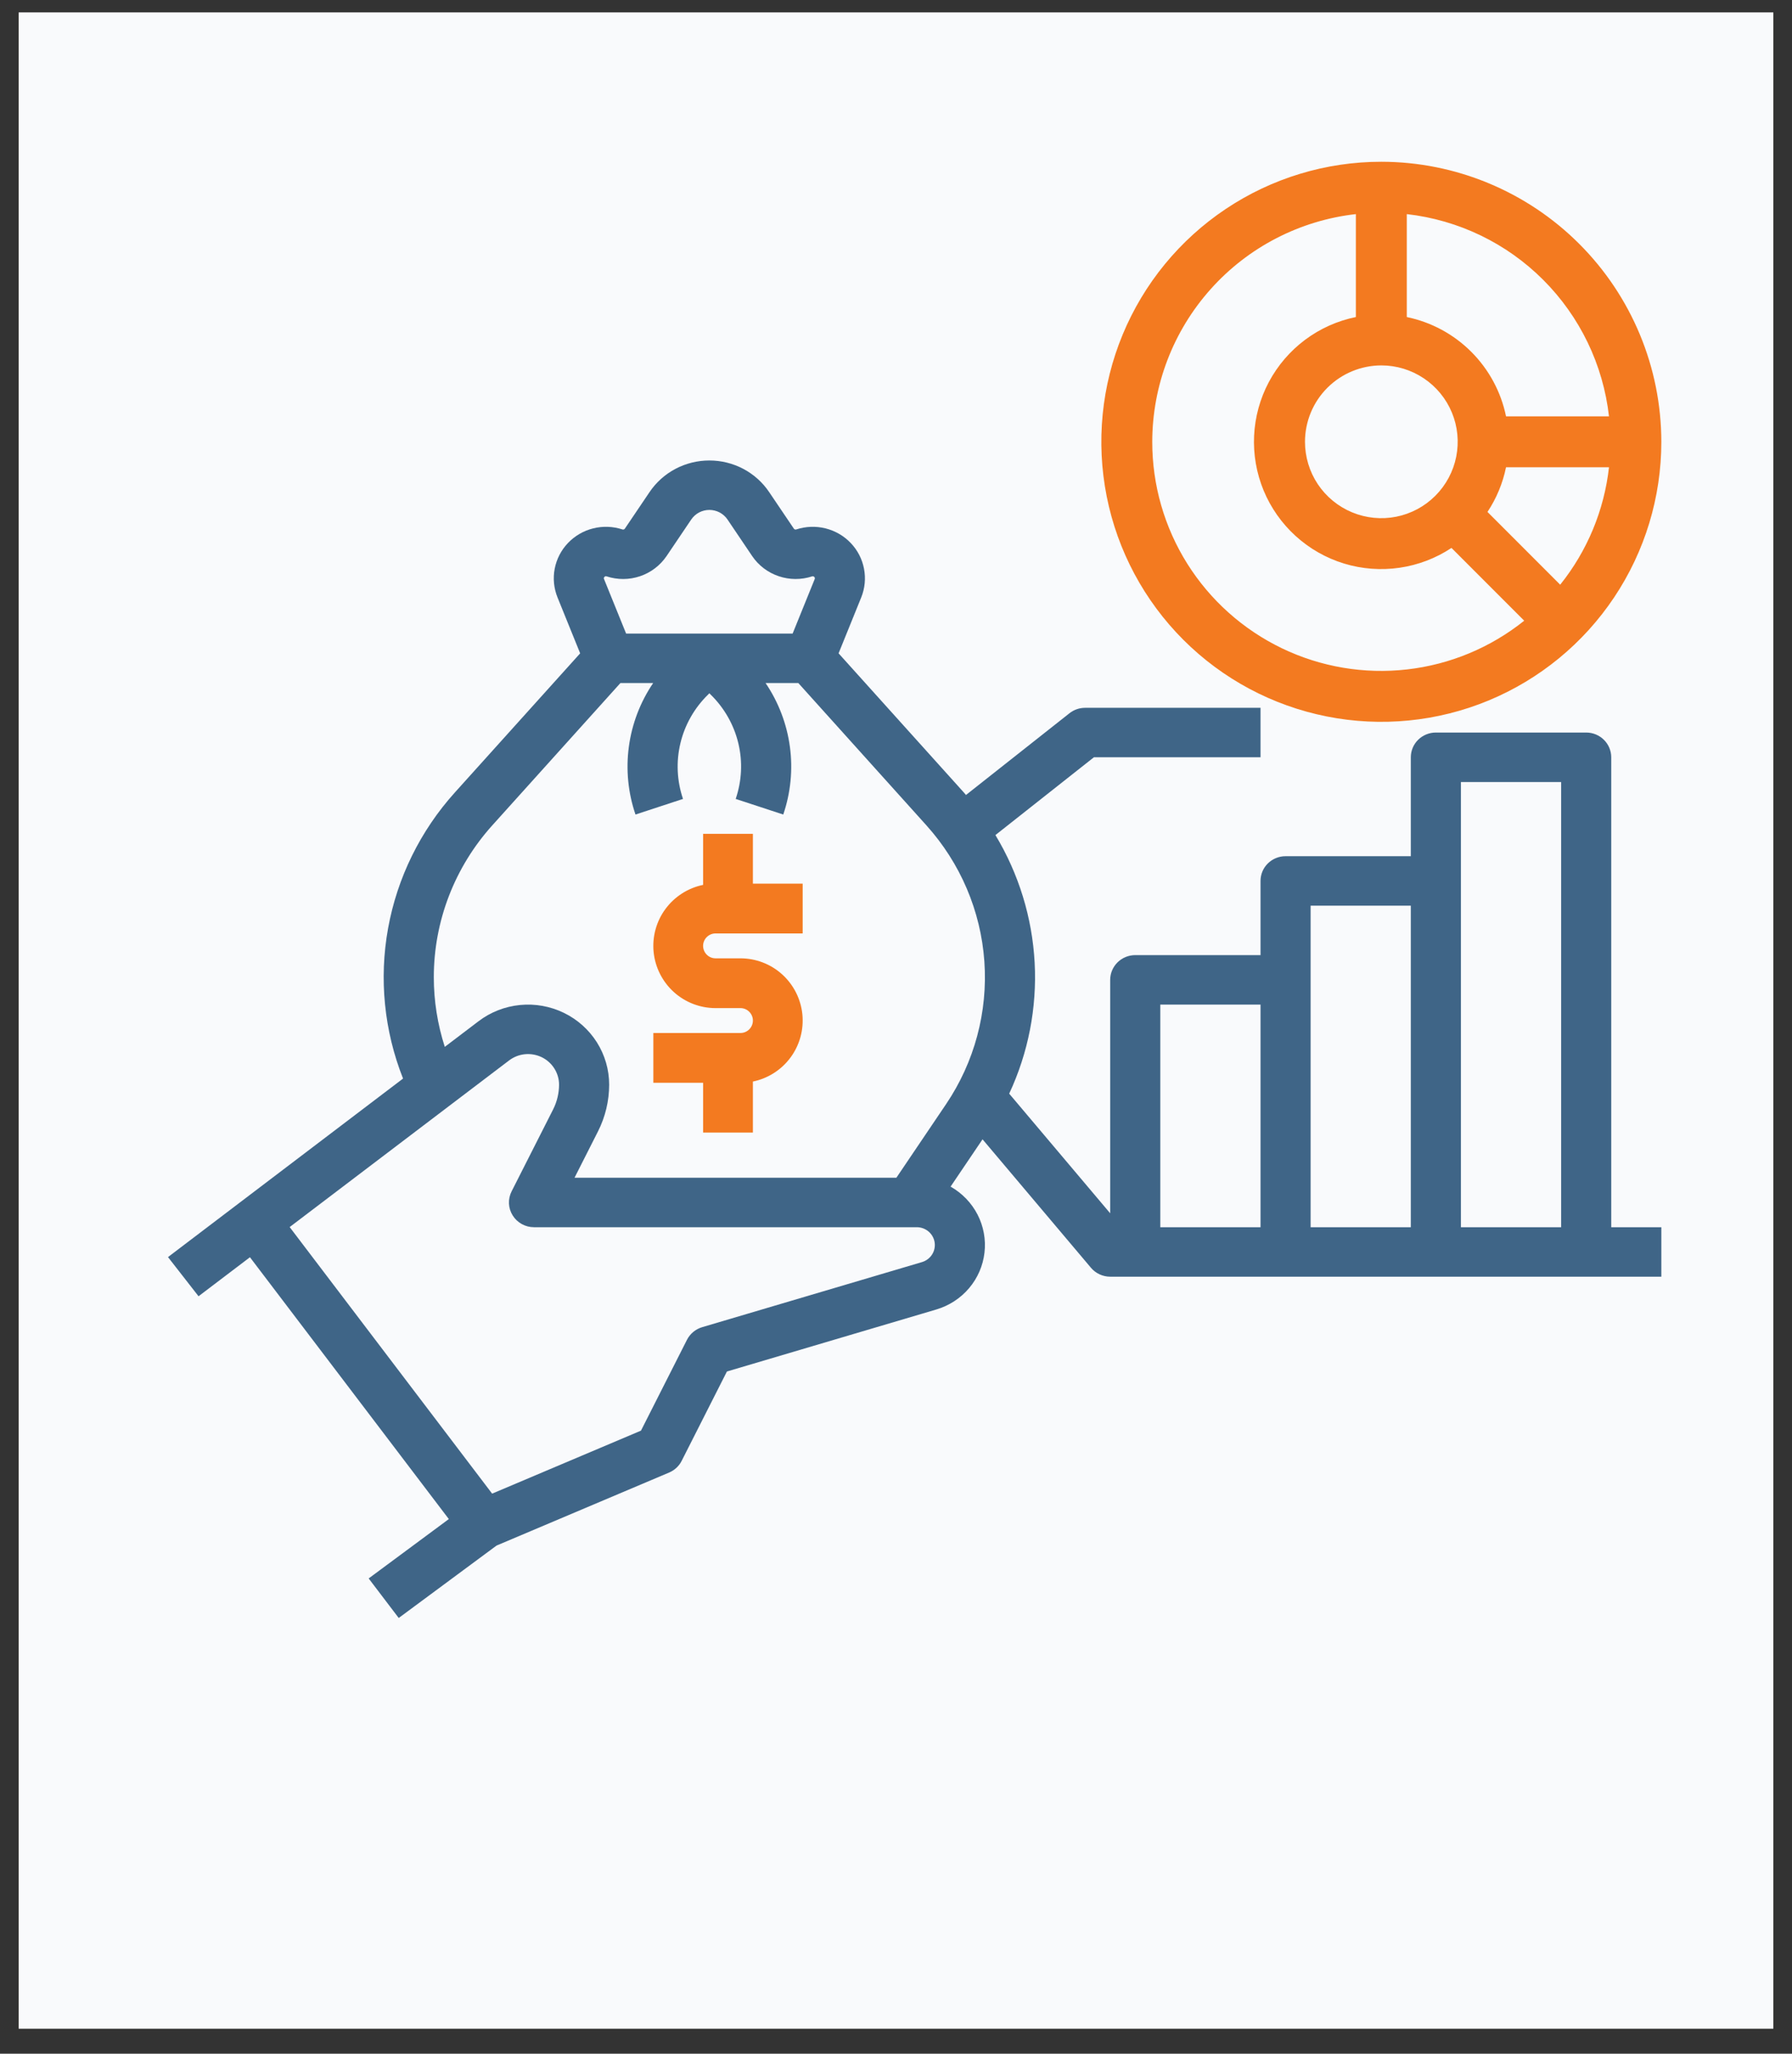 <svg width="48" height="55" viewBox="0 0 48 55" fill="none" xmlns="http://www.w3.org/2000/svg">
<rect x="0" y="0" width="48" height="55" fill="#333333" stroke="none"/>
<g clip-path="url(#clip0_2_77374)">
<path d="M0.5 0.332H47.5V54.331H0.5V0.332Z" fill="#F9FAFC"/>
<path d="M18.833 30.331H20.167V28.965C20.571 28.882 20.931 28.652 21.176 28.319C21.421 27.987 21.533 27.575 21.492 27.164C21.45 26.753 21.257 26.372 20.951 26.095C20.645 25.818 20.246 25.665 19.833 25.665H19.167C19.078 25.665 18.994 25.63 18.931 25.567C18.869 25.505 18.833 25.42 18.833 25.331C18.833 25.243 18.869 25.158 18.931 25.096C18.994 25.033 19.078 24.998 19.167 24.998H21.5V23.665H20.167V22.331H18.833V23.698C18.429 23.781 18.069 24.011 17.824 24.344C17.579 24.676 17.467 25.088 17.508 25.499C17.55 25.91 17.743 26.291 18.049 26.568C18.355 26.845 18.754 26.998 19.167 26.998H19.833C19.922 26.998 20.006 27.033 20.069 27.096C20.131 27.158 20.167 27.243 20.167 27.331C20.167 27.42 20.131 27.505 20.069 27.567C20.006 27.63 19.922 27.665 19.833 27.665H17.5V28.998H18.833V30.331Z" fill="#F37A20"/>
<path d="M43.158 20.28C43.158 20.105 43.087 19.936 42.961 19.812C42.836 19.688 42.665 19.618 42.487 19.618H38.461C38.283 19.618 38.112 19.688 37.986 19.812C37.86 19.936 37.79 20.105 37.79 20.28V22.93H34.434C34.257 22.93 34.086 23 33.96 23.124C33.834 23.248 33.764 23.416 33.764 23.592V25.579H30.408C30.23 25.579 30.06 25.649 29.934 25.773C29.808 25.898 29.737 26.066 29.737 26.242V32.493L27.032 29.289C27.544 28.192 27.778 26.988 27.714 25.782C27.649 24.575 27.289 23.402 26.663 22.364L29.302 20.28H33.764V18.956H29.066C28.914 18.956 28.766 19.007 28.647 19.101L25.875 21.29C25.855 21.268 25.837 21.245 25.817 21.223L22.462 17.497L23.068 16.001C23.167 15.757 23.193 15.489 23.143 15.231C23.094 14.972 22.97 14.733 22.787 14.542C22.605 14.35 22.37 14.215 22.111 14.15C21.853 14.086 21.581 14.096 21.328 14.179C21.317 14.183 21.304 14.183 21.293 14.179C21.281 14.175 21.271 14.168 21.264 14.158L20.602 13.178C20.427 12.917 20.188 12.704 19.909 12.556C19.63 12.409 19.318 12.332 19.001 12.332C18.684 12.332 18.372 12.409 18.093 12.556C17.813 12.704 17.575 12.917 17.399 13.178L16.737 14.158C16.73 14.168 16.721 14.175 16.709 14.179C16.697 14.183 16.685 14.183 16.673 14.179C16.42 14.096 16.149 14.086 15.89 14.15C15.632 14.214 15.397 14.35 15.214 14.542C15.031 14.733 14.908 14.972 14.858 15.231C14.808 15.489 14.835 15.757 14.934 16.001L15.54 17.497L12.184 21.223C11.259 22.249 10.64 23.508 10.395 24.861C10.15 26.213 10.289 27.605 10.796 28.885L4.5 33.666L5.318 34.715L6.695 33.67L12.022 40.682L9.875 42.272L10.68 43.331L13.3 41.392L17.923 39.436C18.069 39.374 18.188 39.264 18.259 39.123L19.471 36.73L25.081 35.069C25.423 34.967 25.728 34.769 25.957 34.499C26.186 34.229 26.33 33.898 26.37 33.548C26.411 33.197 26.346 32.843 26.185 32.529C26.023 32.215 25.772 31.954 25.462 31.779L26.318 30.512L29.222 33.952C29.285 34.027 29.364 34.087 29.453 34.128C29.542 34.169 29.639 34.191 29.737 34.191H44.5V32.866H43.158V20.28ZM16.191 15.451C16.197 15.442 16.207 15.436 16.217 15.433C16.228 15.431 16.239 15.432 16.249 15.436C16.54 15.531 16.854 15.53 17.144 15.432C17.434 15.334 17.683 15.144 17.854 14.893L18.516 13.912C18.569 13.834 18.641 13.769 18.726 13.724C18.81 13.68 18.905 13.656 19.001 13.656C19.097 13.656 19.191 13.68 19.276 13.724C19.36 13.769 19.433 13.834 19.486 13.912L20.148 14.893C20.318 15.144 20.567 15.333 20.857 15.431C21.147 15.53 21.462 15.531 21.753 15.436C21.763 15.433 21.774 15.432 21.784 15.435C21.794 15.438 21.803 15.443 21.811 15.451C21.818 15.458 21.823 15.468 21.825 15.478C21.827 15.489 21.826 15.499 21.822 15.509L21.231 16.968H16.771L16.18 15.509C16.174 15.499 16.173 15.488 16.175 15.478C16.177 15.467 16.182 15.458 16.191 15.451V15.451ZM11.62 26.173C11.619 24.673 12.177 23.224 13.187 22.103L16.618 18.293H17.495C17.148 18.805 16.926 19.389 16.844 20C16.762 20.61 16.823 21.231 17.022 21.814L18.295 21.396C18.131 20.915 18.107 20.399 18.225 19.906C18.343 19.413 18.598 18.962 18.963 18.605L19.001 18.567L19.039 18.605C19.403 18.962 19.659 19.413 19.777 19.906C19.895 20.399 19.87 20.915 19.706 21.396L20.98 21.814C21.179 21.231 21.24 20.61 21.158 20C21.076 19.389 20.853 18.805 20.507 18.293H21.384L24.814 22.103C25.726 23.116 26.272 24.398 26.367 25.749C26.462 27.1 26.101 28.445 25.34 29.572L24.01 31.541H15.389L16.017 30.301C16.214 29.912 16.316 29.484 16.317 29.049C16.317 28.649 16.203 28.256 15.989 27.916C15.774 27.576 15.468 27.302 15.104 27.125C14.739 26.948 14.332 26.875 13.928 26.915C13.525 26.954 13.14 27.105 12.819 27.349L11.914 28.036C11.72 27.434 11.62 26.805 11.62 26.173V26.173ZM24.696 33.8L18.808 35.543C18.72 35.569 18.639 35.613 18.569 35.671C18.499 35.729 18.442 35.801 18.401 35.881L17.169 38.314L13.182 40.001L7.759 32.862L13.637 28.399C13.76 28.306 13.907 28.248 14.061 28.233C14.216 28.218 14.371 28.246 14.511 28.313C14.65 28.381 14.767 28.486 14.849 28.616C14.931 28.746 14.975 28.896 14.975 29.049C14.974 29.278 14.92 29.504 14.817 29.709L13.703 31.907C13.652 32.008 13.628 32.12 13.633 32.233C13.638 32.346 13.673 32.456 13.733 32.551C13.793 32.648 13.877 32.727 13.977 32.782C14.077 32.837 14.189 32.866 14.304 32.866H24.557C24.673 32.866 24.785 32.907 24.873 32.982C24.961 33.057 25.018 33.16 25.035 33.273C25.052 33.387 25.027 33.502 24.965 33.599C24.902 33.696 24.807 33.767 24.696 33.8H24.696ZM31.079 26.904H33.764V32.866H31.079V26.904ZM35.106 24.255H37.79V32.866H35.106V24.255ZM39.132 32.866V20.943H41.816V32.866H39.132Z" fill="#3F6587"/>
<path d="M37 4.332C35.517 4.332 34.067 4.771 32.833 5.596C31.6 6.42 30.639 7.591 30.071 8.961C29.503 10.332 29.355 11.84 29.644 13.295C29.933 14.75 30.648 16.086 31.697 17.135C32.746 18.184 34.082 18.898 35.537 19.187C36.992 19.477 38.5 19.328 39.87 18.761C41.241 18.193 42.412 17.232 43.236 15.998C44.06 14.765 44.5 13.315 44.5 11.832C44.498 9.843 43.707 7.937 42.301 6.531C40.895 5.125 38.988 4.334 37 4.332V4.332ZM43.098 11.15H40.34C40.206 10.495 39.882 9.895 39.409 9.422C38.937 8.95 38.336 8.626 37.682 8.491V5.734C39.064 5.891 40.353 6.511 41.336 7.495C42.32 8.479 42.941 9.767 43.098 11.15V11.15ZM39.843 13.71C40.084 13.347 40.253 12.941 40.34 12.513H43.098C42.969 13.665 42.516 14.755 41.791 15.659L39.843 13.71ZM37 9.786C37.405 9.786 37.8 9.906 38.136 10.131C38.473 10.356 38.735 10.675 38.89 11.049C39.045 11.422 39.085 11.834 39.006 12.231C38.927 12.627 38.732 12.992 38.446 13.278C38.16 13.564 37.796 13.759 37.399 13.838C37.002 13.917 36.591 13.876 36.217 13.721C35.843 13.566 35.524 13.304 35.299 12.968C35.075 12.632 34.955 12.236 34.955 11.832C34.955 11.289 35.171 10.769 35.554 10.386C35.938 10.002 36.458 9.787 37 9.786V9.786ZM30.864 11.832C30.866 10.323 31.423 8.867 32.429 7.743C33.434 6.618 34.819 5.903 36.318 5.734V8.491C35.825 8.591 35.361 8.799 34.958 9.1C34.555 9.401 34.224 9.787 33.987 10.231C33.751 10.675 33.616 11.165 33.592 11.668C33.568 12.17 33.655 12.671 33.847 13.136C34.04 13.601 34.333 14.017 34.705 14.355C35.077 14.693 35.519 14.945 36 15.092C36.481 15.239 36.989 15.277 37.486 15.205C37.984 15.133 38.459 14.952 38.879 14.674L40.827 16.623C39.925 17.345 38.837 17.798 37.689 17.928C36.541 18.059 35.379 17.863 34.338 17.362C33.297 16.861 32.418 16.076 31.803 15.098C31.188 14.119 30.863 12.987 30.864 11.832V11.832Z" fill="#F37A20"/>
</g>
<defs>
<clipPath id="clip0_2_77374">
<path d="M0.5 0.332H47.5V54.331H0.5V0.332Z" fill="white"/>
</clipPath>
</defs>
</svg>
